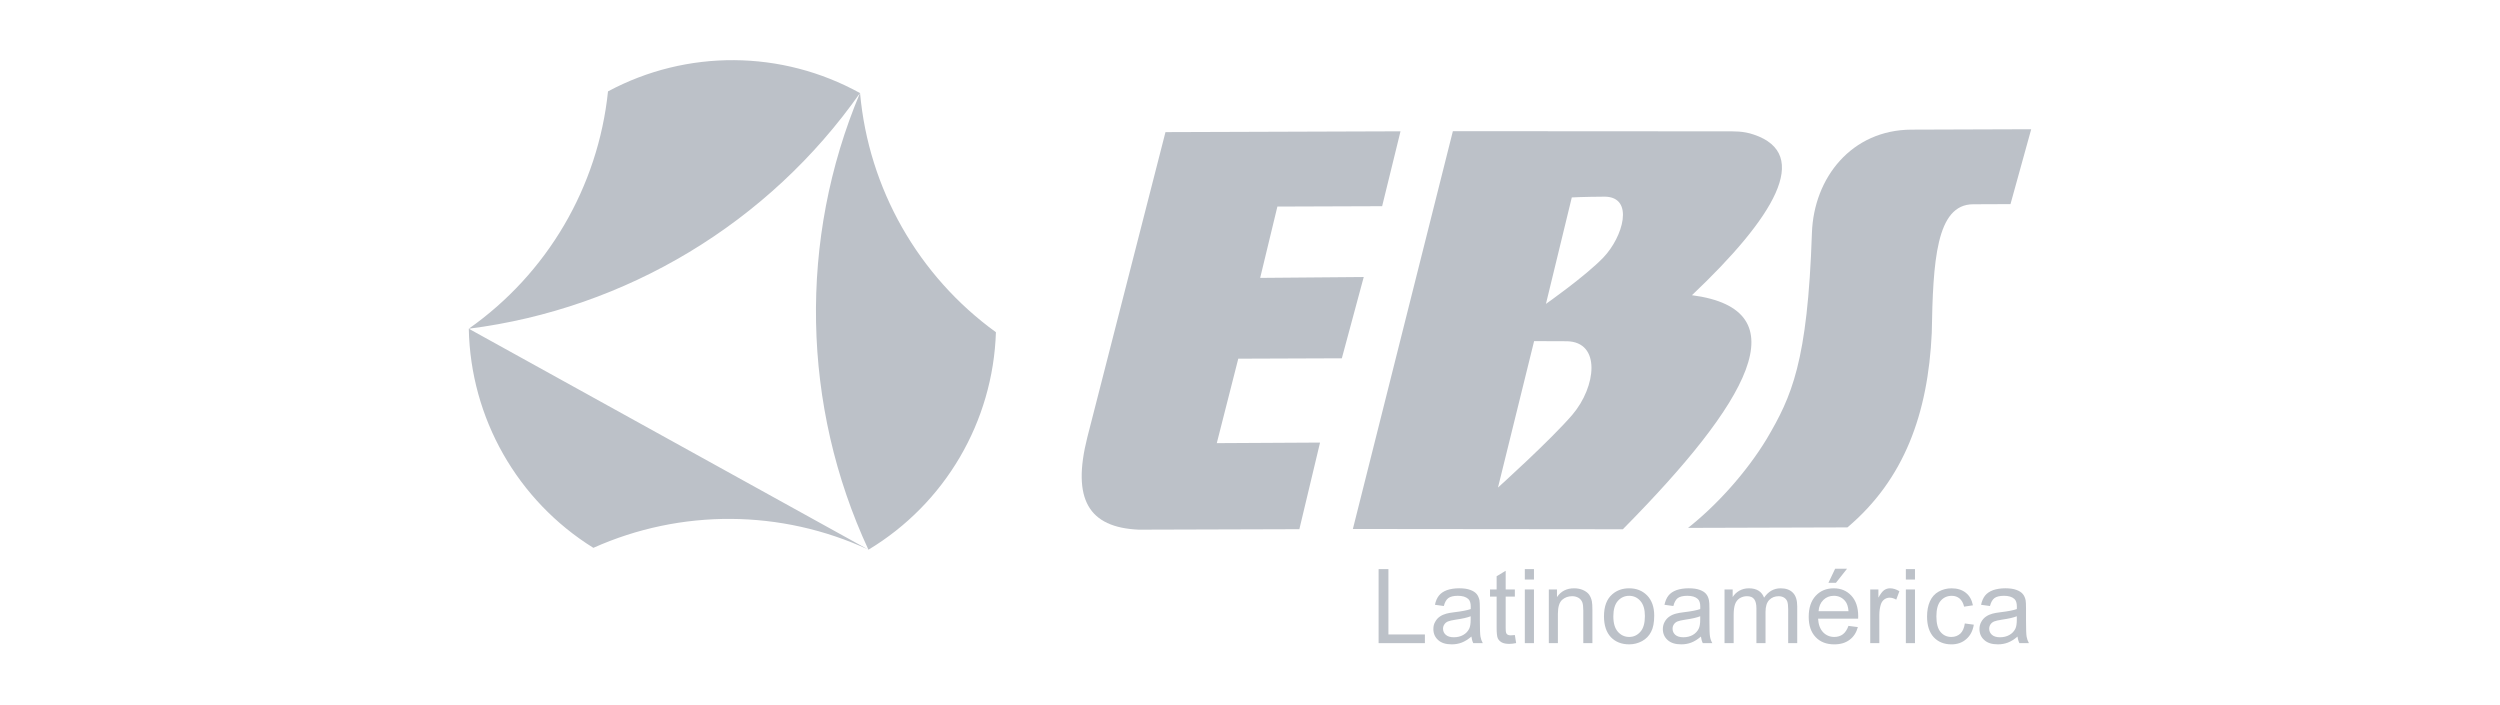 <?xml version="1.0" encoding="utf-8"?>
<!-- Generator: Adobe Illustrator 16.0.0, SVG Export Plug-In . SVG Version: 6.00 Build 0)  -->
<!DOCTYPE svg PUBLIC "-//W3C//DTD SVG 1.1//EN" "http://www.w3.org/Graphics/SVG/1.1/DTD/svg11.dtd">
<svg version="1.1" id="Capa_1" xmlns="http://www.w3.org/2000/svg" xmlns:xlink="http://www.w3.org/1999/xlink" x="0px" y="0px"
	 width="182.75px" height="51.5px" viewBox="0 0 182.75 51.5" enable-background="new 0 0 182.75 51.5" xml:space="preserve">
<g>
	<path fill-rule="evenodd" clip-rule="evenodd" fill="#BCC1C8" d="M62.87,6.805c0.627,6.989,4.252,13.365,9.932,17.48
		c-0.21,6.54-3.715,12.525-9.314,15.896c-6.37-2.95-13.706-3.002-20.113-0.134c-5.556-3.454-8.981-9.483-9.106-16.019
		C40.01,19.987,43.72,13.661,44.445,6.68C50.206,3.592,57.147,3.641,62.87,6.805 M63.481,40.181
		c-4.886-10.513-5.116-22.693-0.616-33.38c-6.66,9.491-17.091,15.773-28.597,17.228"/>
	<path fill-rule="evenodd" clip-rule="evenodd" fill="#BCC1C8" d="M102.377,9.599L85.196,9.658L79.48,31.98
		c-1.136,4.52,0.095,6.578,3.765,6.739l11.738-0.035l1.512-6.332l-7.548,0.042l1.571-6.174l7.57-0.028l1.601-5.942l-7.571,0.064
		l1.259-5.214l7.657-0.027L102.377,9.599z"/>
	<path fill-rule="evenodd" clip-rule="evenodd" fill="#BCC1C8" d="M148.481,9.447l-8.759,0.03c-4.354,0.018-7.134,3.495-7.271,7.56
		c-0.316,9.458-1.489,11.956-3.297,15.035c-1.51,2.494-3.706,4.902-5.759,6.516l11.652-0.035c4.158-3.514,5.891-8.32,6.164-14.208
		c0.092-5.236,0.317-9.41,3.031-9.413l2.724-0.011L148.481,9.447z"/>
	<path fill-rule="evenodd" clip-rule="evenodd" fill="#BCC1C8" d="M106.205,9.589l-7.31,29.08l19.735,0.02
		c9.216-9.319,13.05-16.055,5.052-17.11c5.99-5.672,8.8-10.309,4.513-11.743c-0.78-0.264-1.377-0.235-2.188-0.235L106.205,9.589z
		 M112.143,24.936l-2.641,10.704c0,0,3.876-3.492,5.447-5.334c1.733-2.041,2.104-5.314-0.41-5.361
		C112.656,24.945,112.143,24.936,112.143,24.936 M114.898,14.432l-1.89,7.783c0,0,2.897-2.034,4.197-3.39
		c1.438-1.503,2.283-4.411,0.117-4.449C115.706,14.386,114.898,14.432,114.898,14.432"/>
	<polygon fill="#BCC1C8" points="100.776,47.014 100.776,41.602 101.493,41.602 101.493,46.379 104.16,46.379 104.16,47.014 	"/>
	<path fill="#BCC1C8" d="M107.56,46.532c-0.246,0.21-0.485,0.355-0.711,0.442c-0.227,0.087-0.47,0.128-0.731,0.128
		c-0.433,0-0.76-0.104-0.992-0.316c-0.232-0.207-0.347-0.479-0.347-0.804c0-0.192,0.039-0.369,0.132-0.525
		c0.086-0.161,0.201-0.29,0.341-0.384c0.142-0.1,0.304-0.169,0.479-0.216c0.129-0.037,0.33-0.071,0.591-0.104
		c0.537-0.064,0.932-0.14,1.187-0.229c0-0.091,0.003-0.146,0.003-0.173c0-0.271-0.062-0.462-0.188-0.572
		c-0.171-0.152-0.423-0.226-0.759-0.226c-0.311,0-0.543,0.059-0.689,0.165c-0.15,0.109-0.261,0.307-0.332,0.582l-0.649-0.09
		c0.054-0.276,0.154-0.499,0.291-0.671c0.133-0.171,0.33-0.304,0.585-0.4c0.258-0.087,0.555-0.135,0.893-0.135
		s0.604,0.04,0.814,0.119c0.21,0.076,0.362,0.177,0.462,0.296c0.101,0.12,0.165,0.271,0.209,0.454
		c0.018,0.112,0.029,0.313,0.029,0.611v0.883c0,0.617,0.015,1.012,0.045,1.173c0.029,0.165,0.085,0.323,0.169,0.475h-0.695
		C107.627,46.878,107.582,46.713,107.56,46.532 M107.507,45.048c-0.241,0.097-0.604,0.18-1.09,0.248
		c-0.271,0.043-0.464,0.085-0.575,0.133c-0.115,0.052-0.202,0.122-0.262,0.219c-0.066,0.096-0.094,0.198-0.094,0.313
		c0,0.177,0.068,0.326,0.201,0.444c0.138,0.12,0.33,0.179,0.589,0.179c0.257,0,0.483-0.055,0.682-0.166
		c0.199-0.111,0.346-0.268,0.442-0.462c0.071-0.15,0.106-0.368,0.106-0.666V45.048z"/>
	<path fill="#BCC1C8" d="M110.736,46.421l0.094,0.588c-0.187,0.039-0.354,0.059-0.5,0.059c-0.243,0-0.428-0.039-0.56-0.113
		c-0.133-0.078-0.229-0.177-0.285-0.304c-0.054-0.122-0.081-0.388-0.081-0.784v-2.255h-0.484v-0.521h0.484v-0.969l0.661-0.397v1.366
		h0.671v0.521h-0.671v2.292c0,0.188,0.013,0.312,0.035,0.366c0.025,0.056,0.062,0.098,0.115,0.13
		c0.056,0.031,0.129,0.044,0.227,0.044C110.52,46.443,110.615,46.438,110.736,46.421"/>
	<path fill="#BCC1C8" d="M111.464,41.602h0.669v0.763h-0.669V41.602z M111.464,43.089h0.669v3.925h-0.669V43.089z"/>
	<path fill="#BCC1C8" d="M113.219,47.014v-3.923h0.596v0.557c0.291-0.43,0.705-0.643,1.251-0.643c0.235,0,0.453,0.041,0.649,0.125
		c0.198,0.088,0.348,0.2,0.447,0.334c0.098,0.142,0.165,0.304,0.204,0.493c0.025,0.123,0.039,0.343,0.039,0.649v2.407h-0.666v-2.381
		c0-0.276-0.024-0.478-0.075-0.611c-0.056-0.133-0.146-0.244-0.275-0.32c-0.136-0.079-0.288-0.119-0.466-0.119
		c-0.283,0-0.526,0.087-0.732,0.267c-0.202,0.183-0.309,0.523-0.309,1.023v2.142H113.219z"/>
	<path fill="#BCC1C8" d="M117.251,45.054c0-0.725,0.203-1.265,0.607-1.612c0.333-0.292,0.748-0.437,1.233-0.437
		c0.538,0,0.977,0.177,1.321,0.529c0.34,0.355,0.511,0.845,0.511,1.465c0,0.503-0.075,0.902-0.229,1.188
		c-0.147,0.293-0.367,0.516-0.657,0.677c-0.291,0.157-0.604,0.238-0.946,0.238c-0.55,0-0.996-0.174-1.334-0.523
		C117.425,46.225,117.251,45.719,117.251,45.054 M117.935,45.054c0,0.507,0.111,0.876,0.329,1.125
		c0.222,0.25,0.495,0.382,0.828,0.382c0.332,0,0.604-0.132,0.823-0.382c0.22-0.249,0.327-0.631,0.327-1.147
		c0-0.485-0.109-0.852-0.33-1.102c-0.218-0.25-0.494-0.376-0.82-0.376c-0.333,0-0.606,0.126-0.828,0.375
		C118.046,44.178,117.935,44.553,117.935,45.054"/>
	<path fill="#BCC1C8" d="M124.338,46.532c-0.243,0.21-0.481,0.355-0.709,0.442c-0.229,0.087-0.471,0.128-0.729,0.128
		c-0.436,0-0.764-0.104-0.998-0.316c-0.231-0.207-0.348-0.479-0.348-0.804c0-0.192,0.047-0.369,0.133-0.525
		c0.088-0.161,0.203-0.29,0.344-0.384c0.141-0.1,0.303-0.169,0.479-0.216c0.132-0.037,0.328-0.071,0.588-0.104
		c0.537-0.064,0.935-0.14,1.188-0.229c0.002-0.091,0.004-0.146,0.004-0.173c0-0.271-0.062-0.462-0.189-0.572
		c-0.168-0.152-0.422-0.226-0.757-0.226c-0.313,0-0.544,0.059-0.696,0.165c-0.146,0.109-0.255,0.307-0.325,0.582l-0.651-0.09
		c0.063-0.276,0.156-0.499,0.292-0.671c0.133-0.171,0.329-0.304,0.585-0.4c0.258-0.087,0.553-0.135,0.893-0.135
		c0.337,0,0.606,0.04,0.818,0.119c0.207,0.076,0.361,0.177,0.458,0.296c0.101,0.12,0.168,0.271,0.205,0.454
		c0.027,0.112,0.035,0.313,0.035,0.611v0.883c0,0.617,0.013,1.012,0.044,1.173c0.027,0.165,0.081,0.323,0.169,0.475h-0.696
		C124.405,46.878,124.36,46.713,124.338,46.532 M124.285,45.048c-0.244,0.097-0.603,0.18-1.085,0.248
		c-0.275,0.043-0.469,0.085-0.583,0.133c-0.113,0.052-0.2,0.122-0.262,0.219c-0.062,0.096-0.09,0.198-0.09,0.313
		c0,0.177,0.067,0.326,0.198,0.444c0.138,0.12,0.331,0.179,0.594,0.179c0.252,0,0.481-0.055,0.682-0.166
		c0.194-0.111,0.343-0.268,0.438-0.462c0.073-0.15,0.108-0.368,0.108-0.666V45.048z"/>
	<path fill="#BCC1C8" d="M126.063,47.014v-3.923h0.595v0.553c0.121-0.193,0.286-0.348,0.489-0.465
		c0.209-0.113,0.436-0.174,0.698-0.174c0.288,0,0.529,0.061,0.715,0.181c0.187,0.12,0.313,0.291,0.394,0.505
		c0.311-0.458,0.714-0.686,1.212-0.686c0.387,0,0.686,0.108,0.896,0.325c0.211,0.213,0.315,0.544,0.315,0.993v2.69h-0.661v-2.47
		c0-0.264-0.024-0.456-0.066-0.574c-0.044-0.113-0.118-0.212-0.233-0.283c-0.113-0.069-0.246-0.104-0.398-0.104
		c-0.277,0-0.504,0.091-0.688,0.274c-0.18,0.185-0.271,0.476-0.271,0.88v2.277h-0.666v-2.549c0-0.293-0.054-0.514-0.16-0.66
		c-0.108-0.151-0.288-0.223-0.534-0.223c-0.188,0-0.358,0.049-0.521,0.144c-0.156,0.1-0.274,0.244-0.343,0.434
		c-0.071,0.193-0.106,0.461-0.106,0.82v2.034H126.063z"/>
	<path fill="#BCC1C8" d="M135.122,45.752l0.688,0.088c-0.108,0.397-0.306,0.711-0.604,0.928c-0.289,0.223-0.664,0.335-1.123,0.335
		c-0.57,0-1.026-0.177-1.359-0.53c-0.339-0.353-0.507-0.849-0.507-1.482c0-0.659,0.171-1.172,0.51-1.537
		c0.34-0.367,0.78-0.548,1.32-0.548c0.523,0,0.952,0.177,1.285,0.535c0.333,0.359,0.503,0.858,0.503,1.508
		c0,0.042-0.003,0.099-0.005,0.175h-2.928c0.024,0.43,0.149,0.763,0.367,0.994c0.218,0.224,0.489,0.343,0.816,0.343
		c0.246,0,0.456-0.066,0.627-0.193C134.887,46.237,135.023,46.029,135.122,45.752 M132.938,44.678h2.188
		c-0.024-0.328-0.106-0.577-0.246-0.743c-0.213-0.255-0.489-0.382-0.825-0.382c-0.306,0-0.563,0.102-0.77,0.305
		C133.079,44.063,132.961,44.333,132.938,44.678 M133.658,42.604l0.491-1.031h0.871l-0.813,1.031H133.658z"/>
	<path fill="#BCC1C8" d="M136.714,47.014v-3.923h0.597v0.596c0.155-0.278,0.293-0.46,0.422-0.55
		c0.132-0.088,0.271-0.132,0.429-0.132c0.224,0,0.449,0.071,0.683,0.213l-0.229,0.616c-0.162-0.092-0.322-0.144-0.487-0.144
		c-0.144,0-0.276,0.047-0.395,0.134c-0.111,0.085-0.197,0.208-0.246,0.363c-0.072,0.235-0.109,0.492-0.109,0.775v2.051H136.714z"/>
	<path fill="#BCC1C8" d="M139.318,41.602h0.667v0.763h-0.667V41.602z M139.318,43.089h0.667v3.925h-0.667V43.089z"/>
	<path fill="#BCC1C8" d="M143.629,45.575l0.655,0.089c-0.07,0.449-0.258,0.805-0.55,1.055c-0.293,0.258-0.655,0.384-1.085,0.384
		c-0.534,0-0.968-0.175-1.294-0.523c-0.323-0.353-0.487-0.856-0.487-1.509c0-0.425,0.068-0.795,0.209-1.113
		c0.143-0.316,0.353-0.556,0.644-0.714c0.285-0.158,0.595-0.238,0.935-0.238c0.424,0,0.772,0.108,1.044,0.325
		c0.271,0.213,0.441,0.518,0.521,0.918l-0.644,0.097c-0.065-0.265-0.175-0.461-0.329-0.594c-0.156-0.13-0.347-0.198-0.57-0.198
		c-0.333,0-0.604,0.12-0.812,0.36c-0.21,0.239-0.316,0.62-0.316,1.138c0,0.524,0.101,0.907,0.308,1.15
		c0.199,0.236,0.459,0.359,0.786,0.359c0.259,0,0.479-0.085,0.655-0.242C143.47,46.156,143.581,45.911,143.629,45.575"/>
	<path fill="#BCC1C8" d="M147.482,46.532c-0.243,0.21-0.481,0.355-0.709,0.442c-0.229,0.087-0.471,0.128-0.729,0.128
		c-0.434,0-0.764-0.104-0.995-0.316c-0.234-0.207-0.35-0.479-0.35-0.804c0-0.192,0.044-0.369,0.133-0.525
		c0.087-0.161,0.203-0.29,0.343-0.384c0.142-0.1,0.304-0.169,0.479-0.216c0.128-0.037,0.326-0.071,0.592-0.104
		c0.535-0.064,0.934-0.14,1.185-0.229c0.002-0.091,0.002-0.146,0.002-0.173c0-0.271-0.06-0.462-0.186-0.572
		c-0.172-0.152-0.423-0.226-0.757-0.226c-0.313,0-0.546,0.059-0.691,0.165c-0.149,0.109-0.261,0.307-0.332,0.582l-0.651-0.09
		c0.06-0.276,0.156-0.499,0.292-0.671c0.138-0.171,0.33-0.304,0.589-0.4c0.256-0.087,0.552-0.135,0.891-0.135
		c0.334,0,0.605,0.04,0.815,0.119c0.208,0.076,0.361,0.177,0.462,0.296c0.101,0.12,0.168,0.271,0.208,0.454
		c0.02,0.112,0.029,0.313,0.029,0.611v0.883c0,0.617,0.015,1.012,0.044,1.173c0.029,0.165,0.085,0.323,0.169,0.475h-0.696
		C147.55,46.878,147.502,46.713,147.482,46.532 M147.43,45.048c-0.239,0.097-0.604,0.18-1.085,0.248
		c-0.272,0.043-0.463,0.085-0.579,0.133c-0.112,0.052-0.203,0.122-0.265,0.219c-0.059,0.096-0.091,0.198-0.091,0.313
		c0,0.177,0.068,0.326,0.2,0.444c0.136,0.12,0.331,0.179,0.591,0.179c0.259,0,0.483-0.055,0.681-0.166
		c0.202-0.111,0.349-0.268,0.442-0.462c0.071-0.15,0.105-0.368,0.105-0.666V45.048z"/>
</g>
</svg>
